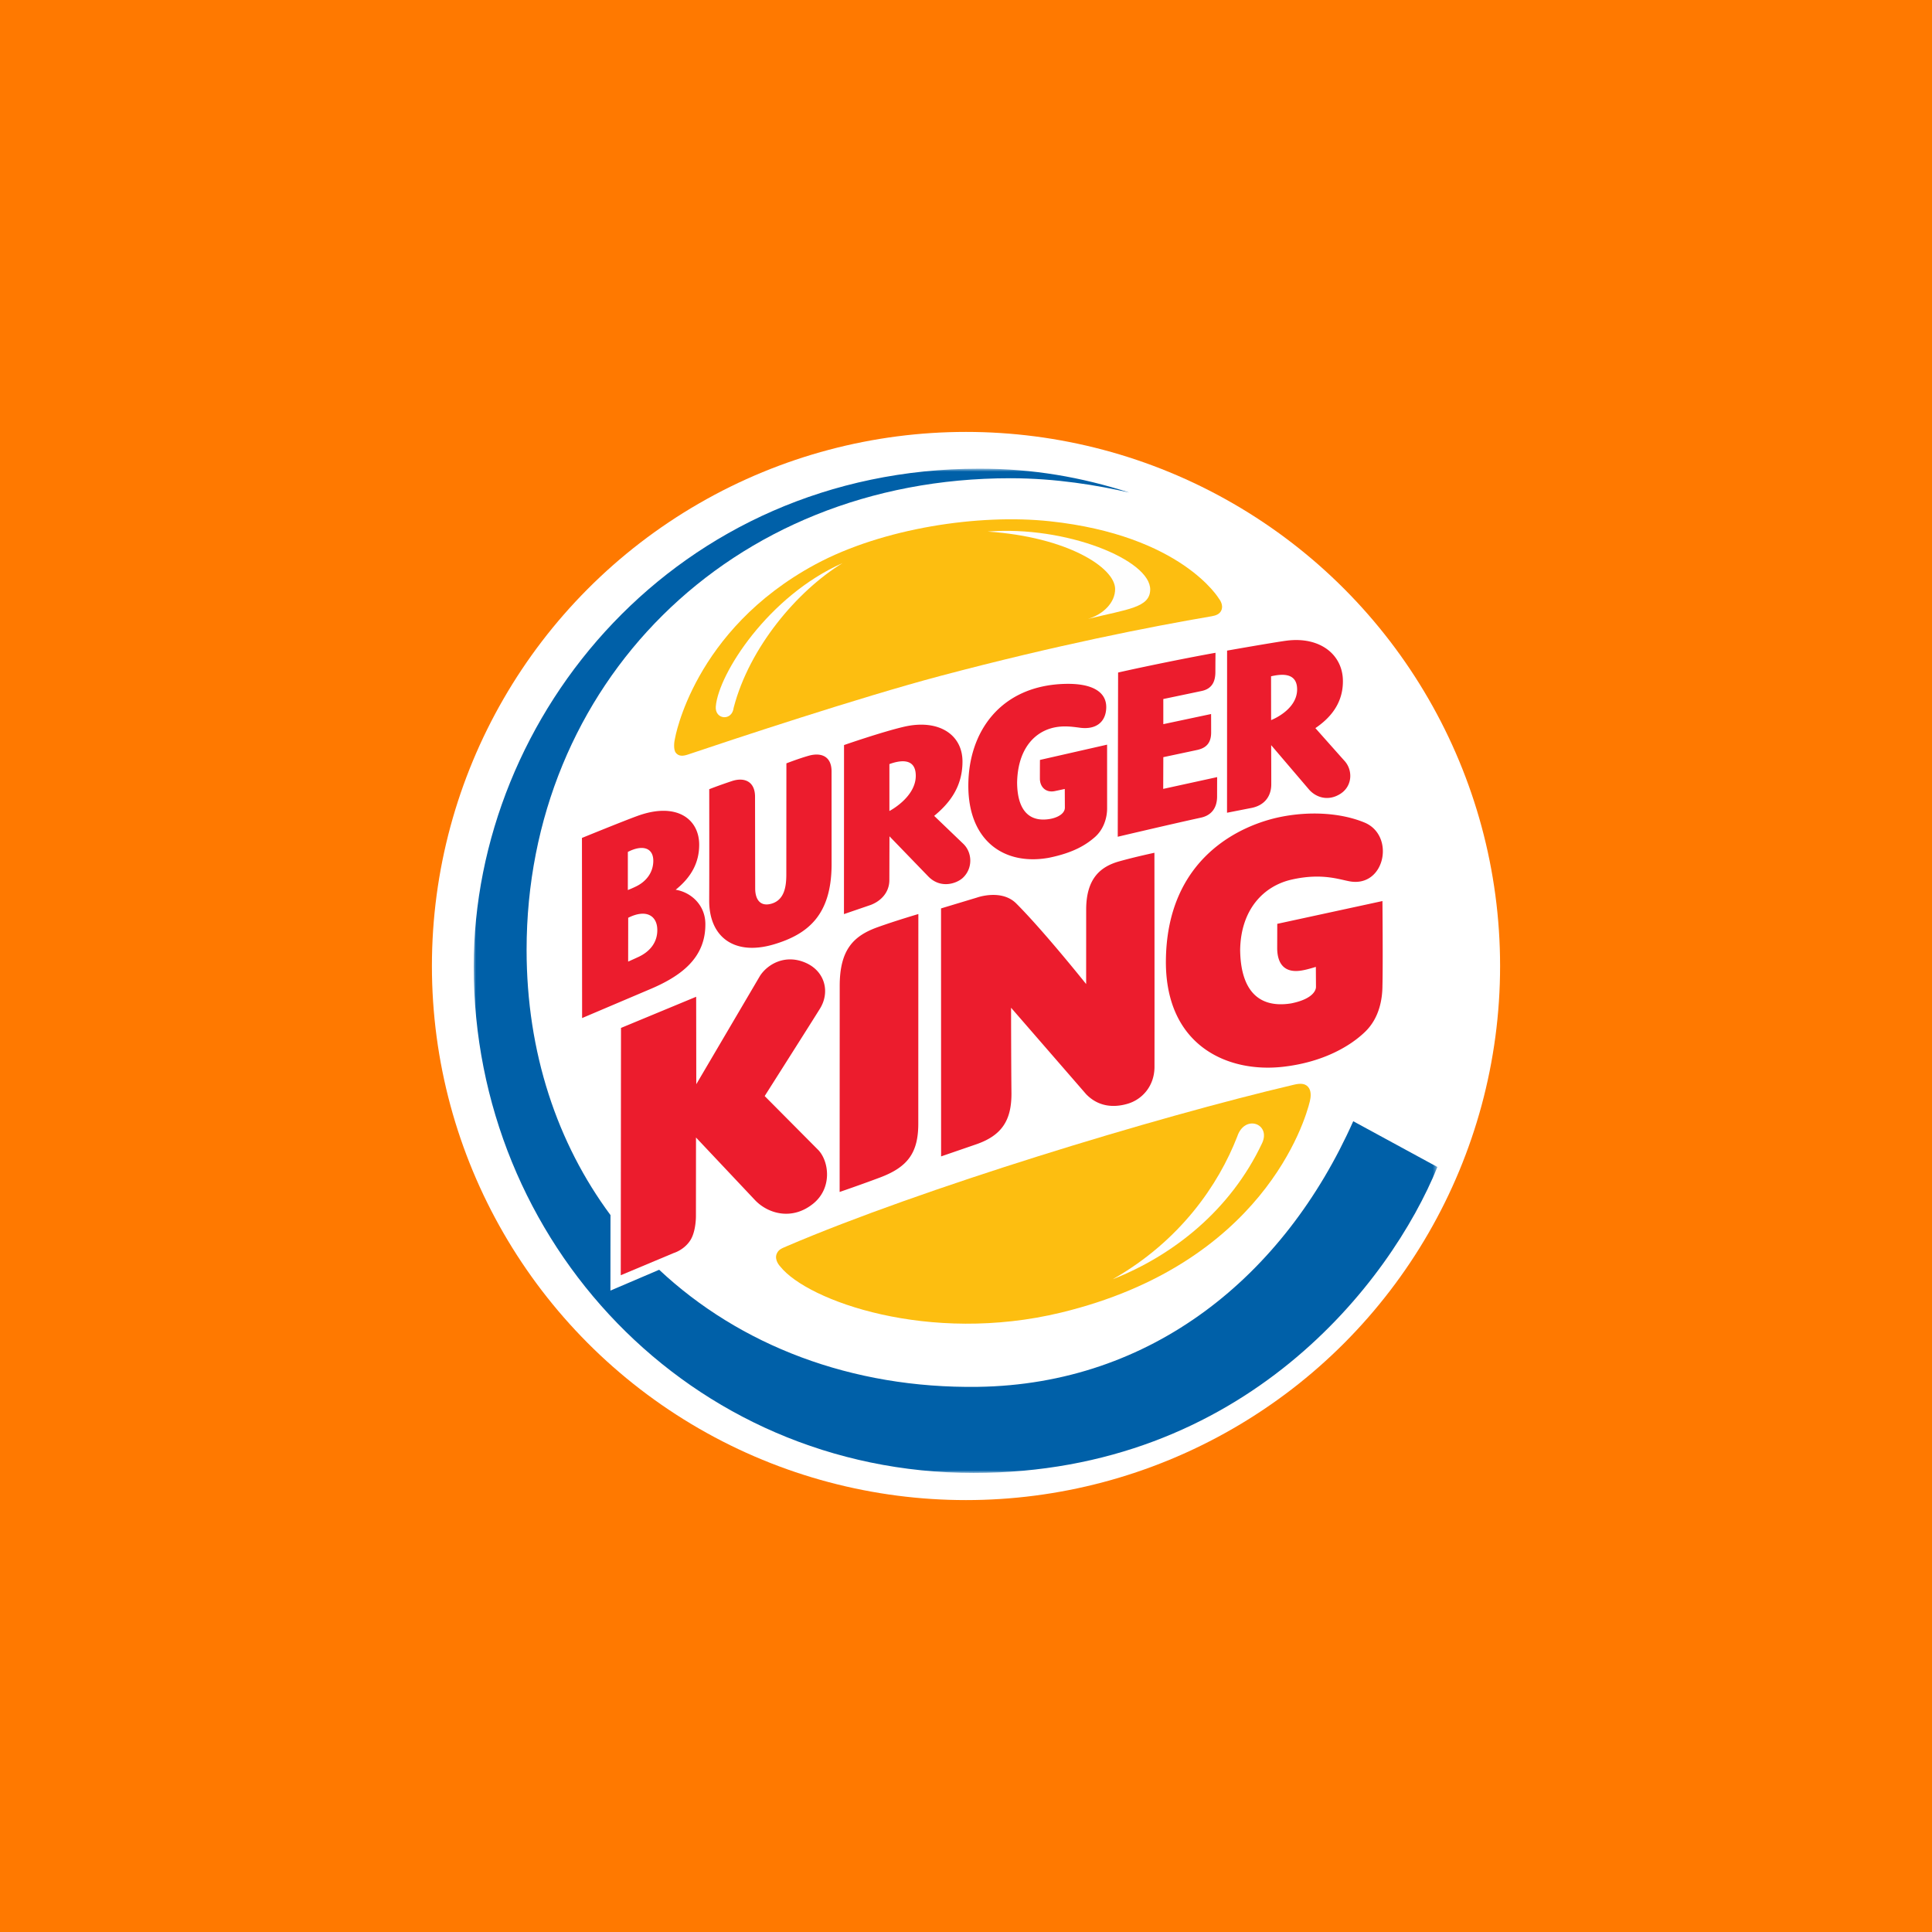 <svg xmlns="http://www.w3.org/2000/svg" xmlns:xlink="http://www.w3.org/1999/xlink" width="416" height="416" viewBox="0 0 416 416">
  <rect x="0" y="0" width="416" height="416" fill="#333333" stroke="none"/>
  <defs>
    <path id="a" d="M0 1.846h207.502v216.241H0z"/>
  </defs>
  <g fill="none" fill-rule="evenodd">
    <path fill="#FF7900" stroke="#FF7900" d="M.5.5h415v415H.5z"/>
    <g transform="translate(93 93)">
      <circle cx="115" cy="115" r="115" fill="#FFF"/>
      <path fill="#FDBE10" d="M74.246 176.952c-.599 1.394.773 2.772.773 2.772 5.894 7.39 32.055 16.773 60.45 9.902 43.37-10.495 52.536-41.165 53.571-45.502.213-.878.385-2.305-.436-3.153-.693-.713-1.666-.725-3.019-.405-30.124 7.082-80.244 22.386-109.145 34.756-1.241.536-1.806.736-2.194 1.63m95.75-138.571c.51-1.236-.515-2.453-.515-2.453s-8.035-13.655-36.45-16.693c-15.217-1.626-35.93 1.458-50.454 9.28-26.306 14.181-30.245 37.522-30.245 37.522-.15.572-.398 2.325.193 3.063.603.756 1.48.74 2.562.38 9.29-3.135 36.962-12.317 54.426-16.95 24.85-6.59 45.268-10.605 58.375-12.835.922-.159 1.762-.461 2.108-1.314"/>
      <g transform="translate(9 6.067)">
        <mask id="b" fill="#fff">
          <use xlink:href="#a"/>
        </mask>
        <path fill="#0060A8" d="M189.38 142.357c-14.872 33.412-43.41 56.663-80.813 57.193-27.234.386-51.273-8.948-68.632-25.212l-10.497 4.486.013-16.257c-11.436-15.43-18.064-34.946-18.064-57.116 0-56.785 43.485-101.544 104.146-101.544 9.904 0 18.843 1.542 25.6 3.072-10.397-3.33-20.73-5.133-32.229-5.133C43.811 1.846.002 54.636 0 109.066c-.002 59.326 46.537 109.021 107.617 109.021 58.338 0 89.819-41.13 99.885-65.877l-18.122-9.853z" mask="url(#b)"/>
      </g>
      <path fill="#EC1C2D" d="M145.379 67.341l-14.455 3.287s-.013 1.525-.015 4.027c.015 1.861 1.331 3.08 3.212 2.686 1.192-.247 2.146-.461 2.146-.461l.021 4.008c.017 1.591-2.368 2.63-4.842 2.575-3.472-.087-5.395-2.784-5.442-7.917.107-6.741 3.279-10.694 7.6-11.807 2.16-.55 4.123-.275 5.642-.084 3.734.606 5.873-1.194 5.95-4.274.082-3.3-2.851-5.335-9.126-5.12-13.61.473-20.57 10.253-20.57 21.924 0 11.955 7.812 17.235 17.339 15.513 5.387-1.094 8.065-2.839 9.923-4.463 1.854-1.636 2.617-4.067 2.623-6.145l-.006-13.749zM98.506 81.626c.011 0 5.744-2.965 5.68-7.671-.054-4.014-3.754-3.136-5.679-2.428l-.001 10.1zm.017 5.448s-.021 6.78-.027 9.51c-.029 2.558-1.78 4.412-3.993 5.261 0 .075 0-.086 0 0l-5.78 1.98.015-36.4s8.12-2.825 12.9-3.938c7.42-1.726 12.7 1.647 12.604 7.646-.05 5.703-3.233 9.175-6.095 11.543l6.29 6.034c1.934 1.875 2.066 5.255-.107 7.296-1.29 1.21-4.736 2.464-7.432-.27l-8.375-8.662zm-12.471-13.98c0-3.264-2.248-4.136-4.965-3.356-2.198.628-4.76 1.628-4.76 1.628l-.017 24.112c-.024 2.397-.394 5.4-3.355 6.147-2.269.57-3.344-.947-3.348-3.33l-.032-19.737c0-3.287-2.28-4.267-4.988-3.375-3.051 1.021-4.874 1.75-4.874 1.75s.027 17.082-.01 23.904c-.04 8.002 5.481 11.998 13.89 9.515 7.42-2.196 12.374-6.35 12.466-17.007l-.007-20.251zM42.187 98.643a22.21 22.21 0 0 0 1.806-.792c2.135-1.045 3.658-2.964 3.677-5.47.02-2.84-2.324-3.577-5.48-1.943l-.003 8.205 6.344 8.524c-.042-2.933-2.324-4.528-6.265-2.552l-.012 9.437s1.278-.566 2.216-1.002c2.303-1.07 4.11-2.992 4.061-5.883l-6.344-8.524zm16.69 7.177c.126 7.45-5.238 11.41-12.226 14.31l-14.312 6.08-.034-38.784s9.022-3.682 11.964-4.744c8.364-3.042 13.28.62 13.28 6.208 0 3.736-1.595 6.896-5.062 9.691 3.415.567 6.327 3.367 6.39 7.24zm21.711 8.54c-4.47-2.024-8.3.24-9.933 2.745l-13.731 23.351-.025-18.832-16.185 6.71-.051 53.25 11.4-4.782s2.242-.64 3.59-2.76c1.242-1.952 1.196-5.235 1.196-5.235l.015-16.879 12.745 13.524c2.799 2.906 7.94 4.386 12.477.73 4.105-3.313 3.47-8.958 1.18-11.487l-11.614-11.69s10.22-16.103 11.892-18.8c2.217-3.572 1.102-8-2.956-9.845zm24.154-10.548s-4.867 1.427-8.825 2.852c-5.15 1.861-8.11 4.836-8.11 12.624 0 7.147-.016 44.366-.016 44.366s4.507-1.539 8.712-3.12c5.968-2.248 8.224-5.328 8.224-11.598 0-5.39.015-45.124.015-45.124zm4.896 52.186l7.554-2.6c5.588-1.925 7.622-5.246 7.595-11-.07-6.239-.082-18.408-.082-18.408l16.165 18.616c2.627 2.711 5.92 2.944 8.924 2.059 3.119-.91 5.71-3.754 5.79-7.775.026-13.447-.014-46.269-.014-46.269s-4.17.886-7.637 1.863c-3.99 1.137-7.057 3.683-7.057 10.394 0 2.376-.008 16.01-.008 16.01s-9.095-11.396-15.048-17.351c-3.181-3.178-8.442-1.276-8.442-1.276l-7.754 2.34.014 53.397zm55.958-72.943c2.14-.467 3.47-1.97 3.47-4.576 0-2.36.012-4.151.012-4.151l-11.614 2.538.025-6.833s5.693-1.205 7.273-1.548c1.984-.43 3.024-1.519 3.024-3.786 0-2.121-.013-3.954-.013-3.954l-10.286 2.183-.002-5.414s5.347-1.113 8.226-1.724c2.248-.464 2.988-2.006 2.988-4.12 0-1.378.025-4.108.025-4.108-5.131.903-14.89 2.866-20.971 4.247l-.078 35.36s11.558-2.729 17.921-4.114zm15.102-21c.007-.005 5.666-2.157 5.599-6.693-.057-3.836-3.836-3.134-5.613-2.742l.014 9.436zM171.205 82l.013-34.91s10.199-1.8 12.83-2.144c7.301-.93 12.206 3.128 12.107 8.886-.04 5.06-3.222 8.114-5.925 9.946 0 0 4.965 5.598 6.296 7.079 1.793 1.993 1.71 5.41-.932 7.082-2.605 1.64-5.178.778-6.674-.869l-8.211-9.622s.03 5.91.023 8.5c-.027 2.567-1.511 4.449-4.18 5.002L171.205 82zm12.073 54.7c8.563-.976 14.478-4.417 17.736-7.608 2.963-2.914 3.652-6.914 3.656-9.897.12-4.369 0-18.18 0-18.18l-22.65 4.906s0 1.702-.014 5.293c.042 3.495 1.733 5.4 5.399 4.731 1.151-.19 2.925-.756 2.925-.756l.028 4.322c-.017-.119.335 2.414-5.375 3.545-7.47 1.175-10.864-3.423-10.952-11.541.147-8.716 5.067-13.736 11.038-15.11 6.715-1.534 10.525.063 12.762.402 7.499 1.123 9.624-10.124 2.804-12.766-5.05-2.03-11.595-2.397-17.833-1.155-8.333 1.666-24.722 8.635-24.764 31.301.04 18.01 13.316 23.873 25.24 22.513z"/>
      <path fill="#FEFEFE" d="M88.424 28.245C72.479 35.297 61.716 52.042 61.123 59.13c-.232 2.82 3.507 3.227 3.857.239 3.365-12.944 13.663-25.138 23.444-31.124m52.836 12.022c8.595-2.108 13.316-2.427 13.402-6.269.152-6.43-18.198-13.883-35.004-12.538 17.121 1.144 27.392 7.739 27.452 12.33.028 2.911-2.487 5.47-5.85 6.477m5.326 142.185c12.907-5.077 25.306-14.763 32.164-29.287 1.982-4.2-3.746-6.344-5.359-1.412-4.017 10.325-12.268 22.438-26.805 30.699"/>
    </g>
  </g>
</svg>
